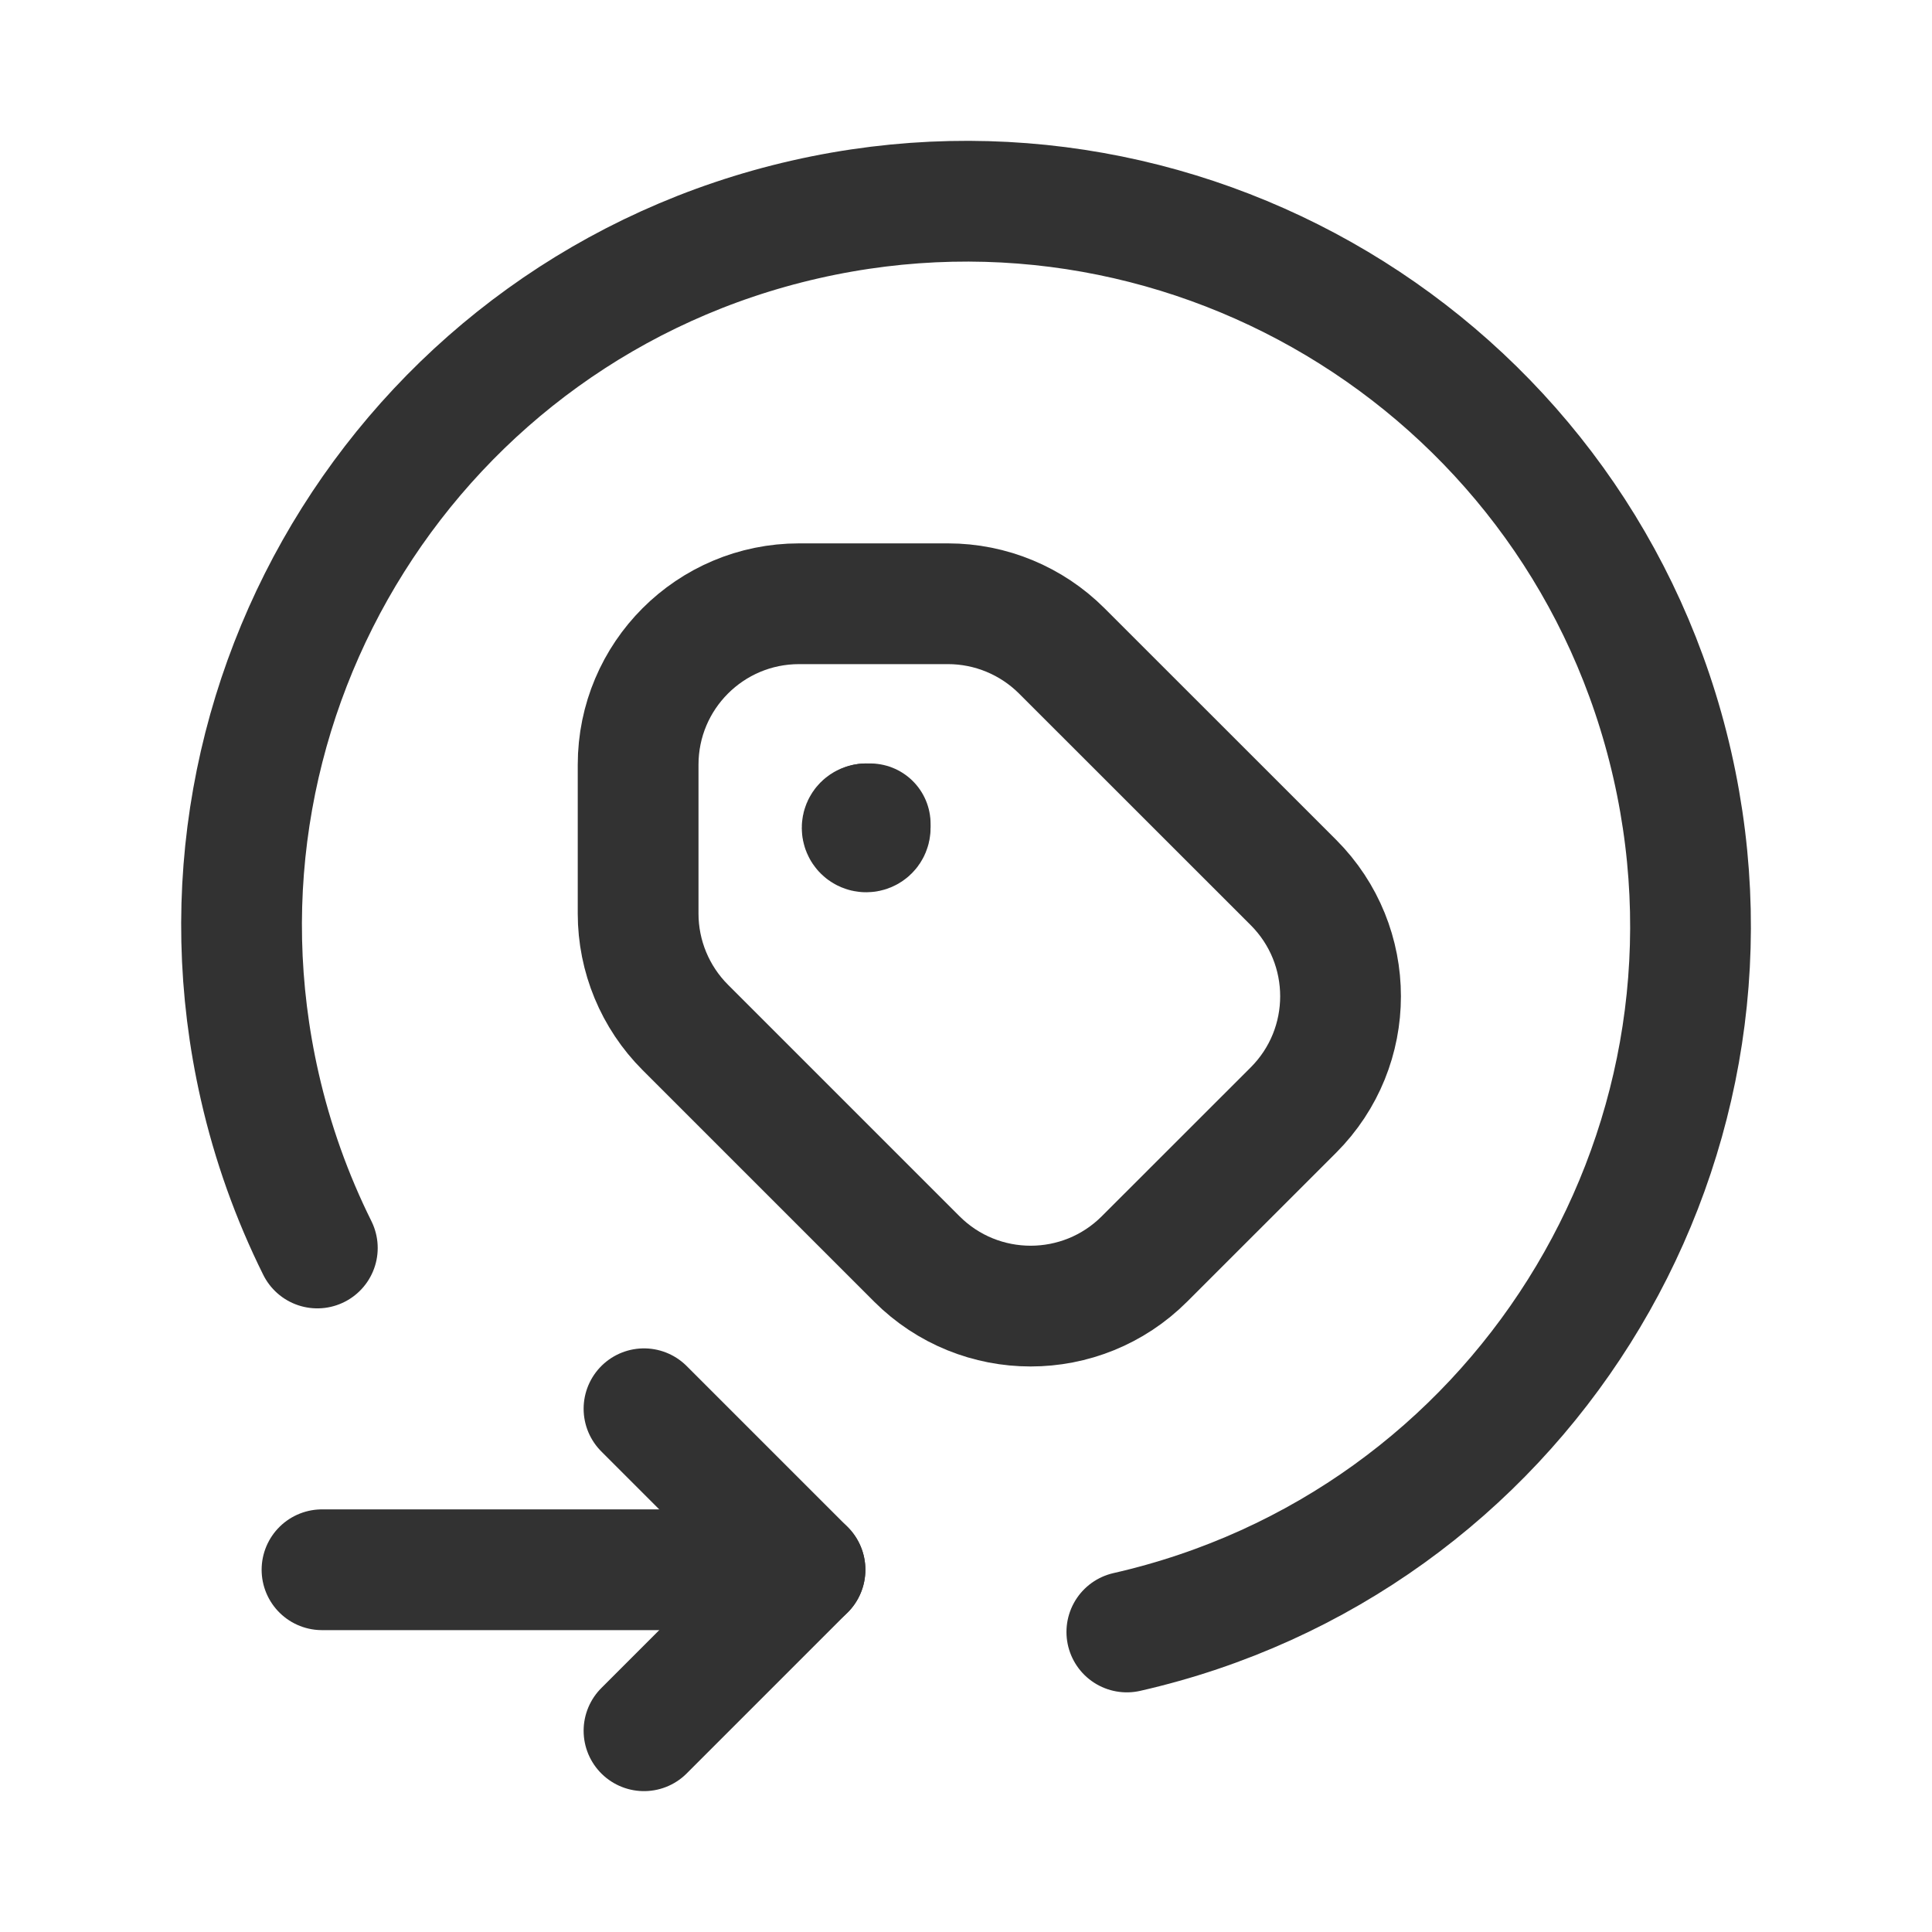 <?xml version="1.0" encoding="UTF-8"?><svg version="1.1" viewBox="0 0 24 24" xmlns="http://www.w3.org/2000/svg" xmlns:xlink="http://www.w3.org/1999/xlink"><g fill="none"><path d="M0 0h24v24h-24Z"></path><path stroke="#323232" stroke-linecap="round" stroke-linejoin="round" stroke-width="1.5" d="M8 17.5l2 2 -2 2"></path><path stroke="#323232" stroke-linecap="round" stroke-linejoin="round" stroke-width="1.5" d="M10 19.5h-6"></path><path stroke="#323232" stroke-linecap="round" stroke-linejoin="round" stroke-width="1.5" d="M13.998 20.273l3.42075e-07-7.7882e-08c4.845-1.103 7.879-5.926 6.776-10.771 -1.103-4.845-5.926-7.879-10.771-6.776 -4.845 1.103-7.879 5.926-6.776 10.771 .158.695.398 1.368.715 2.006"></path><path stroke="#323232" stroke-linecap="round" stroke-linejoin="round" stroke-width="1.5" d="M7.927 11.349v-1.849l2.39808e-14 3.01992e-07c-1.66785e-07-1.105.895-2 2-2h1.849l-5.73719e-08-2.04281e-13c.53 1.87368e-06 1.039.211 1.414.586l2.877 2.876 4.22433e-08 4.22396e-08c.781.781.781 2.047 0 2.828 -4.09575e-05 4.09611e-05-8.19168e-05 8.19204e-05-0.0 0l-1.85 1.849 2.4567e-08-2.45649e-08c-.781.781-2.047.781-2.828-0 -2.76267e-05-2.7629e-05-5.52526e-05-5.52588e-05-8.28777e-05-8.28894e-05l-2.876-2.876 -1.20003e-07-1.20026e-07c-.375-.375-.586-.884-.586-1.414Z"></path><path stroke="#323232" stroke-linecap="round" stroke-linejoin="round" stroke-width="1.5" d="M10.81 10.284v0c0 .028-.022.05-.05.05 -.028 0-.05-.022-.05-.05 0-.028.022-.05.05-.05"></path><path stroke="#323232" stroke-linecap="round" stroke-linejoin="round" stroke-width="1.5" d="M10.76 10.234h-2.18557e-09c.028-1.20706e-09.05.022.05.05 0 0 0 1.77636e-15 0 1.77636e-15"></path></g></svg>